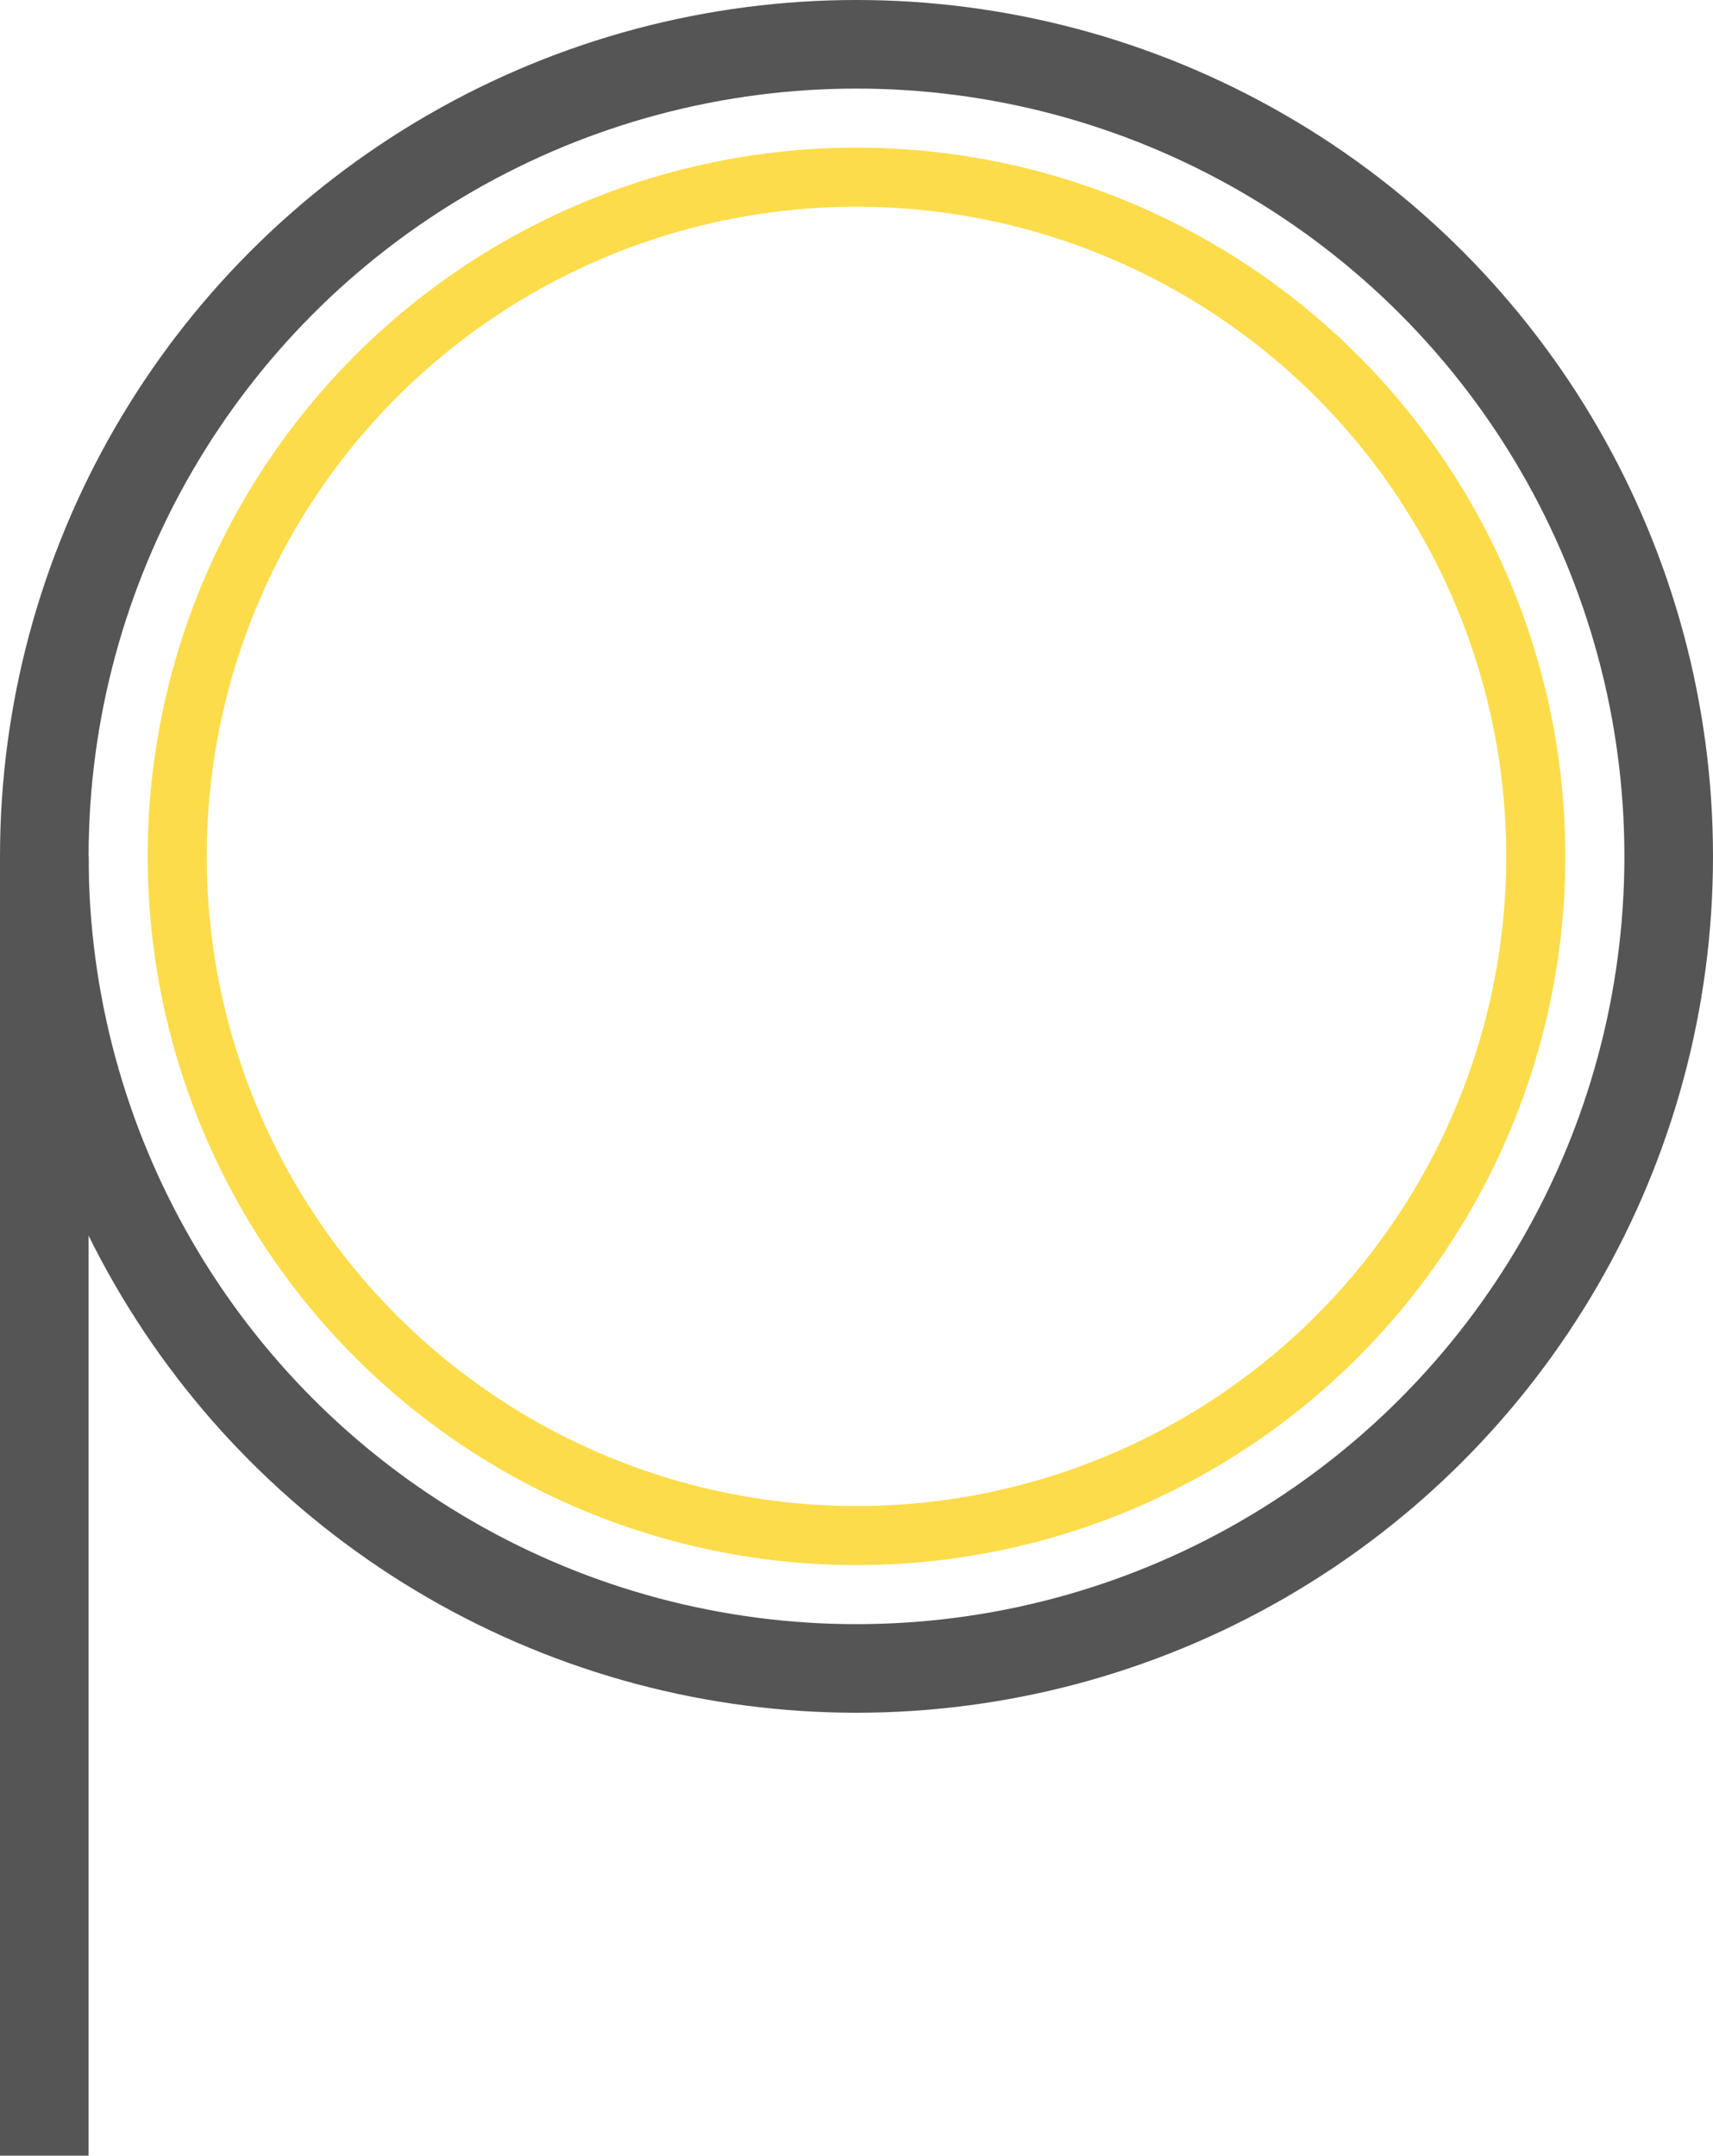 <svg width="58" height="73" viewBox="0 0 58 73" fill="none" xmlns="http://www.w3.org/2000/svg">
<circle cx="29" cy="29" r="23" stroke="#FCDC4A" stroke-width="2"/>
<circle cx="29" cy="29" r="27.5" stroke="#555555" stroke-width="3"/>
<line x1="1.5" y1="73" x2="1.5" y2="29" stroke="#555555" stroke-width="3"/>
</svg>
